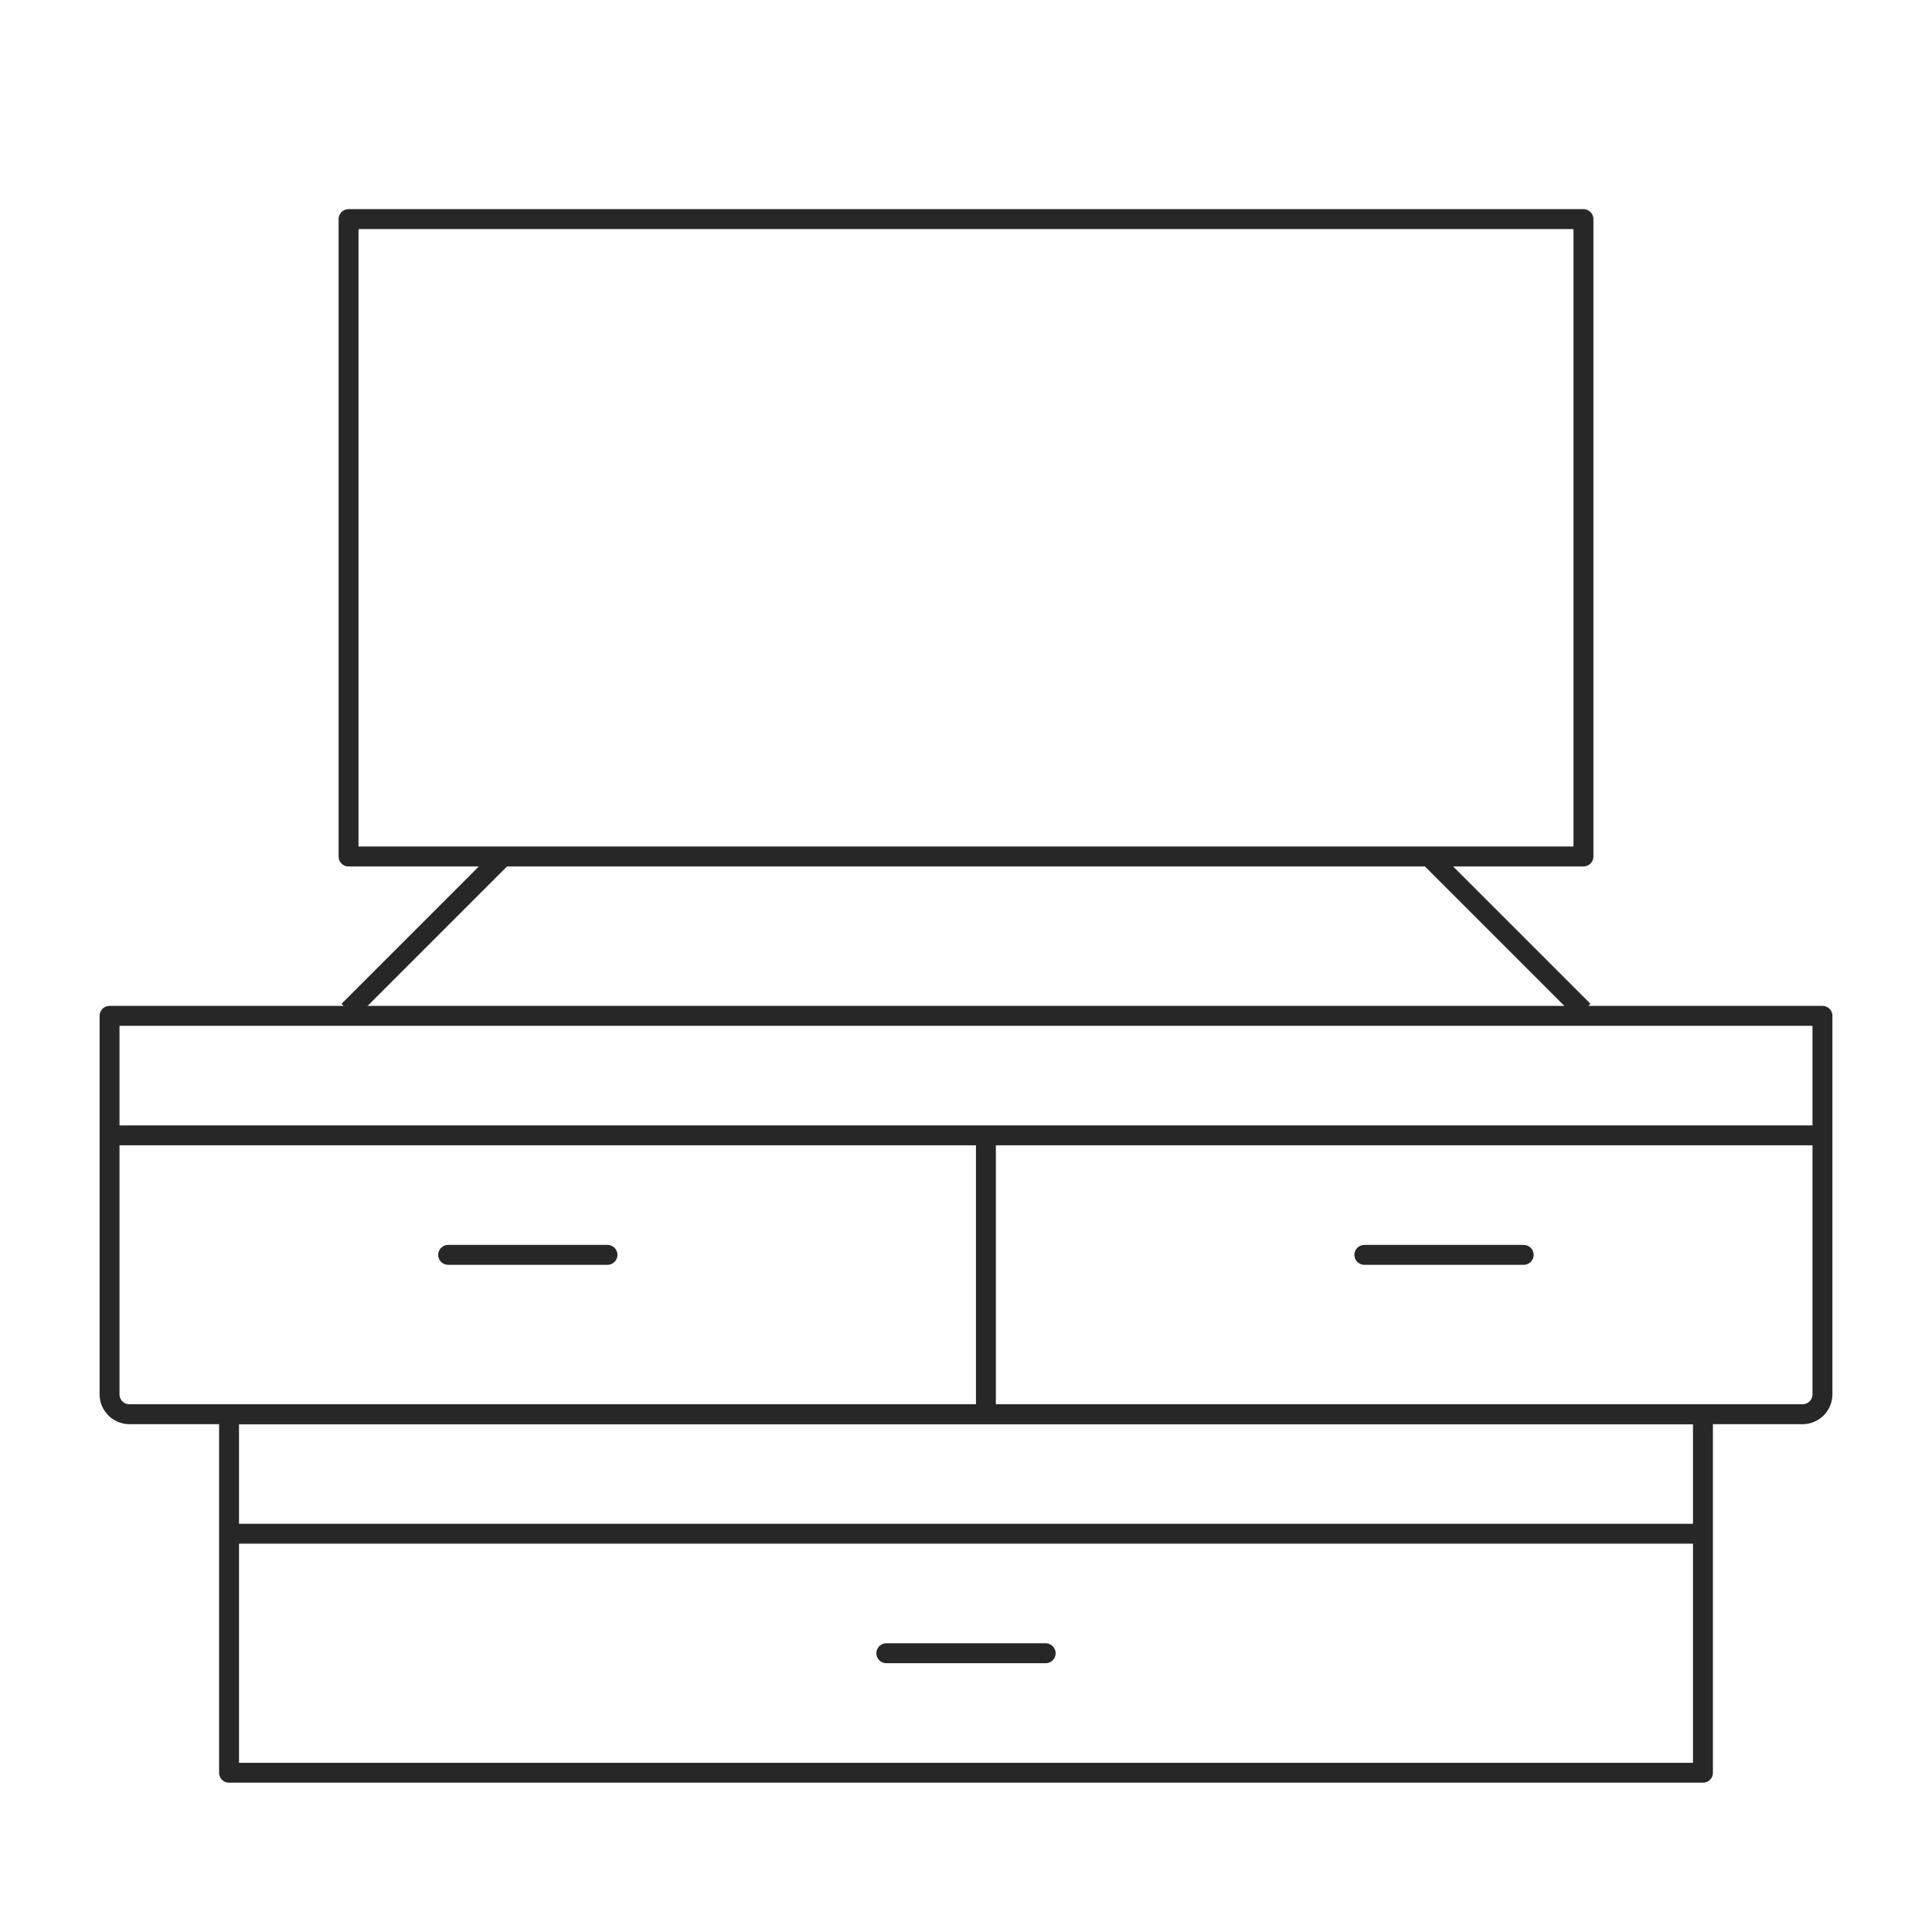 <svg width="97" height="96" viewBox="0 0 97 96" fill="none" xmlns="http://www.w3.org/2000/svg">
    <path d="M5.5 57V70C5.5 70.552 5.948 71 6.5 71H49.5M5.5 57V51H91.5V57M5.5 57H49.5M91.5 57V70C91.5 70.552 91.052 71 90.5 71H49.5M91.5 57H49.5M49.5 57V71" stroke="#272727" stroke-linejoin="round"/>
    <path d="M22.5 63H30.5" stroke="#272727" stroke-linecap="round" stroke-linejoin="round"/>
    <path d="M44.5 83H52.5" stroke="#272727" stroke-linecap="round" stroke-linejoin="round"/>
    <path d="M68.5 63H76.5" stroke="#272727" stroke-linecap="round" stroke-linejoin="round"/>
    <path d="M85.5 77H11.5M85.5 77V71H11.5V77M85.5 77V89H11.5V77" stroke="#272727" stroke-linejoin="round"/>
    <path d="M25.25 43H33H48.5H64H71.75M25.25 43H17.5V11H79.5V43H71.75M25.25 43L17.5 50.75M71.75 43L79.5 50.75" stroke="#272727" stroke-linejoin="round"/>
</svg>
